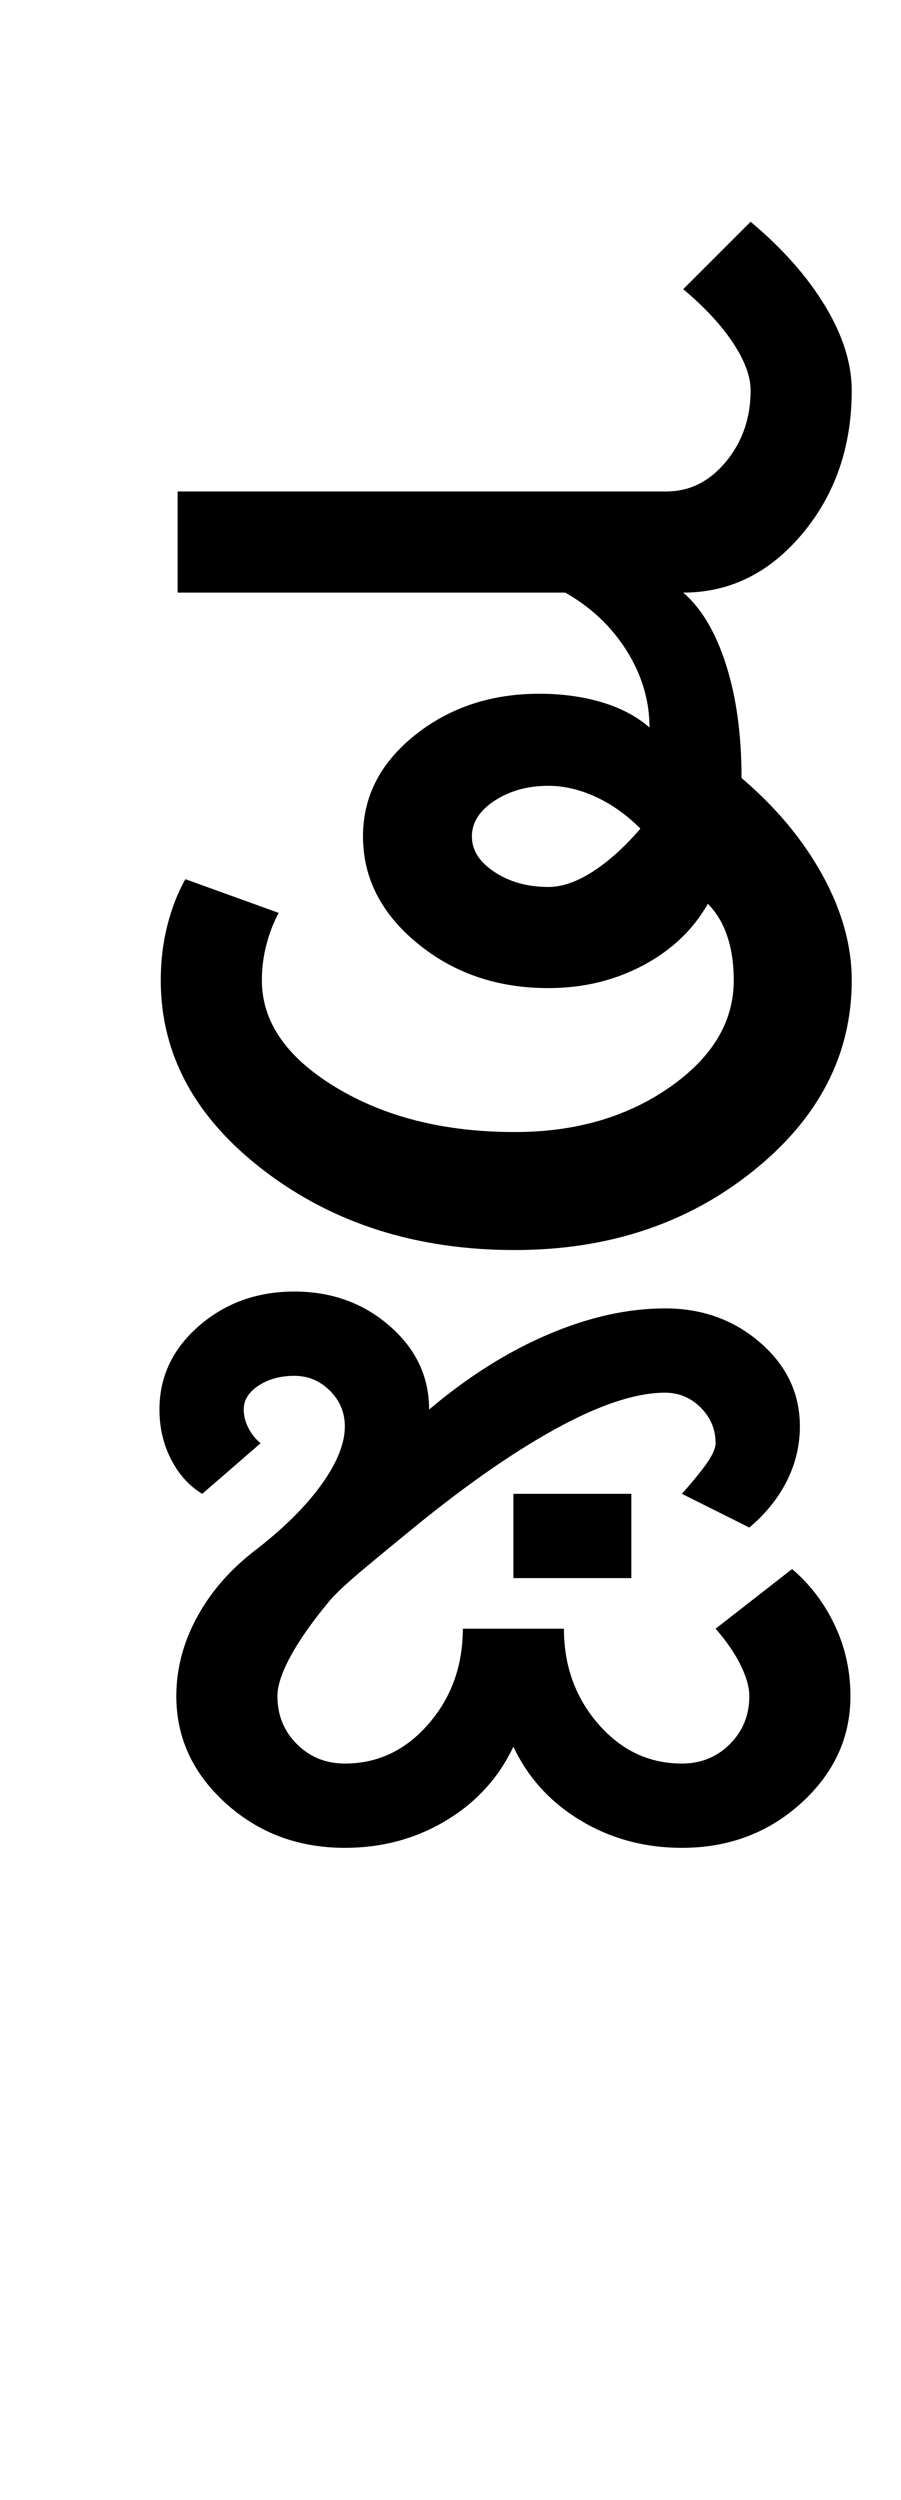 <?xml version="1.0" encoding="UTF-8"?>
<svg xmlns="http://www.w3.org/2000/svg" xmlns:xlink="http://www.w3.org/1999/xlink" width="173.75pt" height="482pt" viewBox="0 0 173.75 482" version="1.1">
<defs>
<g>
<symbol overflow="visible" id="glyph0-0">
<path style="stroke:none;" d="M 25 0 L 25 -175 L 175 -175 L 175 0 Z M 37.5 -12.5 L 162.5 -12.5 L 162.5 -162.5 L 37.5 -162.5 Z M 37.5 -12.5 "/>
</symbol>
<symbol overflow="visible" id="glyph0-1">
<path style="stroke:none;" d="M 75 -79.75 C 75 -77.082 76.457 -74.789 79.375 -72.875 C 82.289 -70.957 85.75 -70 89.75 -70 C 92.414 -70 95.289 -71 98.375 -73 C 101.457 -75 104.5 -77.75 107.5 -81.25 C 104.832 -83.914 101.957 -85.957 98.875 -87.375 C 95.789 -88.789 92.75 -89.5 89.75 -89.5 C 85.75 -89.5 82.289 -88.539 79.375 -86.625 C 76.457 -84.707 75 -82.414 75 -79.75 Z M 109.25 -100.75 C 109.25 -105.914 107.789 -110.832 104.875 -115.5 C 101.957 -120.164 98 -123.914 93 -126.75 L 18.25 -126.75 L 18.25 -146.25 L 112.5 -146.25 C 117 -146.25 120.832 -148.164 124 -152 C 127.164 -155.832 128.75 -160.414 128.75 -165.75 C 128.75 -168.414 127.625 -171.457 125.375 -174.875 C 123.125 -178.289 119.914 -181.75 115.75 -185.25 L 128.75 -198.25 C 134.914 -193.082 139.707 -187.664 143.125 -182 C 146.539 -176.332 148.25 -170.914 148.25 -165.75 C 148.25 -154.914 145.082 -145.707 138.75 -138.125 C 132.414 -130.539 124.75 -126.75 115.75 -126.75 C 119.25 -123.75 122 -119.125 124 -112.875 C 126 -106.625 127 -99.332 127 -91 C 133.664 -85.332 138.875 -79.082 142.625 -72.25 C 146.375 -65.414 148.25 -58.664 148.25 -52 C 148.25 -37.664 141.914 -25.414 129.25 -15.25 C 116.582 -5.082 101.25 0 83.25 0 C 64.414 0 48.332 -5.082 35 -15.25 C 21.664 -25.414 15 -37.664 15 -52 C 15 -55.664 15.414 -59.164 16.25 -62.5 C 17.082 -65.832 18.25 -68.832 19.75 -71.5 L 37.75 -65 C 36.75 -63.164 35.957 -61.125 35.375 -58.875 C 34.789 -56.625 34.5 -54.332 34.5 -52 C 34.5 -44 39.25 -37.125 48.75 -31.375 C 58.25 -25.625 69.75 -22.75 83.25 -22.75 C 94.914 -22.75 104.875 -25.625 113.125 -31.375 C 121.375 -37.125 125.5 -44 125.5 -52 C 125.5 -55.164 125.082 -58 124.25 -60.5 C 123.414 -63 122.164 -65.082 120.5 -66.75 C 117.664 -61.75 113.5 -57.789 108 -54.875 C 102.5 -51.957 96.414 -50.5 89.75 -50.5 C 79.914 -50.5 71.5 -53.375 64.5 -59.125 C 57.5 -64.875 54 -71.75 54 -79.75 C 54 -87.414 57.332 -93.914 64 -99.25 C 70.664 -104.582 78.664 -107.25 88 -107.25 C 92.332 -107.25 96.332 -106.707 100 -105.625 C 103.664 -104.539 106.75 -102.914 109.25 -100.75 Z M 109.25 -100.75 "/>
</symbol>
<symbol overflow="visible" id="glyph0-2">
<path style="stroke:none;" d="M 9.75 79.75 L 9.75 63.5 L 32.5 63.5 L 32.5 79.75 Z M -55.25 102.5 C -55.25 97.332 -53.957 92.332 -51.375 87.5 C -48.789 82.664 -45.164 78.414 -40.5 74.75 C -34.832 70.414 -30.457 66.125 -27.375 61.875 C -24.289 57.625 -22.75 53.832 -22.75 50.5 C -22.75 47.832 -23.707 45.539 -25.625 43.625 C -27.539 41.707 -29.832 40.75 -32.5 40.75 C -35.164 40.75 -37.457 41.375 -39.375 42.625 C -41.289 43.875 -42.25 45.414 -42.25 47.25 C -42.25 48.414 -41.957 49.582 -41.375 50.75 C -40.789 51.914 -40 52.914 -39 53.75 L -50.25 63.5 C -52.75 62 -54.75 59.789 -56.25 56.875 C -57.75 53.957 -58.5 50.75 -58.5 47.25 C -58.5 40.914 -55.957 35.539 -50.875 31.125 C -45.789 26.707 -39.664 24.5 -32.5 24.5 C -25.332 24.5 -19.207 26.707 -14.125 31.125 C -9.039 35.539 -6.5 40.914 -6.5 47.25 C 1 40.914 8.664 36.082 16.5 32.75 C 24.332 29.414 31.832 27.75 39 27.75 C 46.164 27.75 52.289 29.957 57.375 34.375 C 62.457 38.789 65 44.164 65 50.5 C 65 54.164 64.164 57.664 62.5 61 C 60.832 64.332 58.414 67.332 55.25 70 L 42.25 63.5 C 44.75 60.664 46.457 58.539 47.375 57.125 C 48.289 55.707 48.75 54.582 48.75 53.75 C 48.75 51.082 47.789 48.789 45.875 46.875 C 43.957 44.957 41.664 44 39 44 C 33.332 44 26.207 46.375 17.625 51.125 C 9.039 55.875 -0.582 62.664 -11.25 71.5 C -12.082 72.164 -14.457 74.125 -18.375 77.375 C -22.289 80.625 -24.832 83 -26 84.5 C -29.164 88.332 -31.582 91.789 -33.25 94.875 C -34.914 97.957 -35.75 100.5 -35.75 102.5 C -35.75 106.164 -34.5 109.25 -32 111.75 C -29.5 114.25 -26.414 115.5 -22.75 115.5 C -16.414 115.5 -11.039 112.957 -6.625 107.875 C -2.207 102.789 0 96.664 0 89.5 L 19.5 89.5 C 19.5 96.664 21.707 102.789 26.125 107.875 C 30.539 112.957 35.914 115.5 42.25 115.5 C 45.914 115.5 49 114.25 51.5 111.75 C 54 109.25 55.25 106.164 55.25 102.5 C 55.25 100.832 54.707 98.875 53.625 96.625 C 52.539 94.375 50.914 92 48.75 89.5 L 63.5 78 C 67 81 69.75 84.625 71.75 88.875 C 73.75 93.125 74.75 97.664 74.75 102.5 C 74.75 110.5 71.582 117.375 65.25 123.125 C 58.914 128.875 51.25 131.75 42.25 131.75 C 35.082 131.75 28.582 130 22.75 126.5 C 16.914 123 12.582 118.25 9.75 112.25 C 6.914 118.25 2.582 123 -3.25 126.5 C -9.082 130 -15.582 131.75 -22.75 131.75 C -31.75 131.75 -39.414 128.875 -45.75 123.125 C -52.082 117.375 -55.25 110.5 -55.25 102.5 Z M -55.25 102.5 "/>
</symbol>
</g>
</defs>
<g id="surface1">
<rect x="0" y="0" width="173.75" height="482" style="fill:rgb(100%,100%,100%);fill-opacity:1;stroke:none;"/>
<g style="fill:rgb(0%,0%,0%);fill-opacity:1;">
  <use xlink:href="#glyph0-1" x="16" y="241"/>
  <use xlink:href="#glyph0-2" x="89.25" y="224.5"/>
</g>
</g>
</svg>
